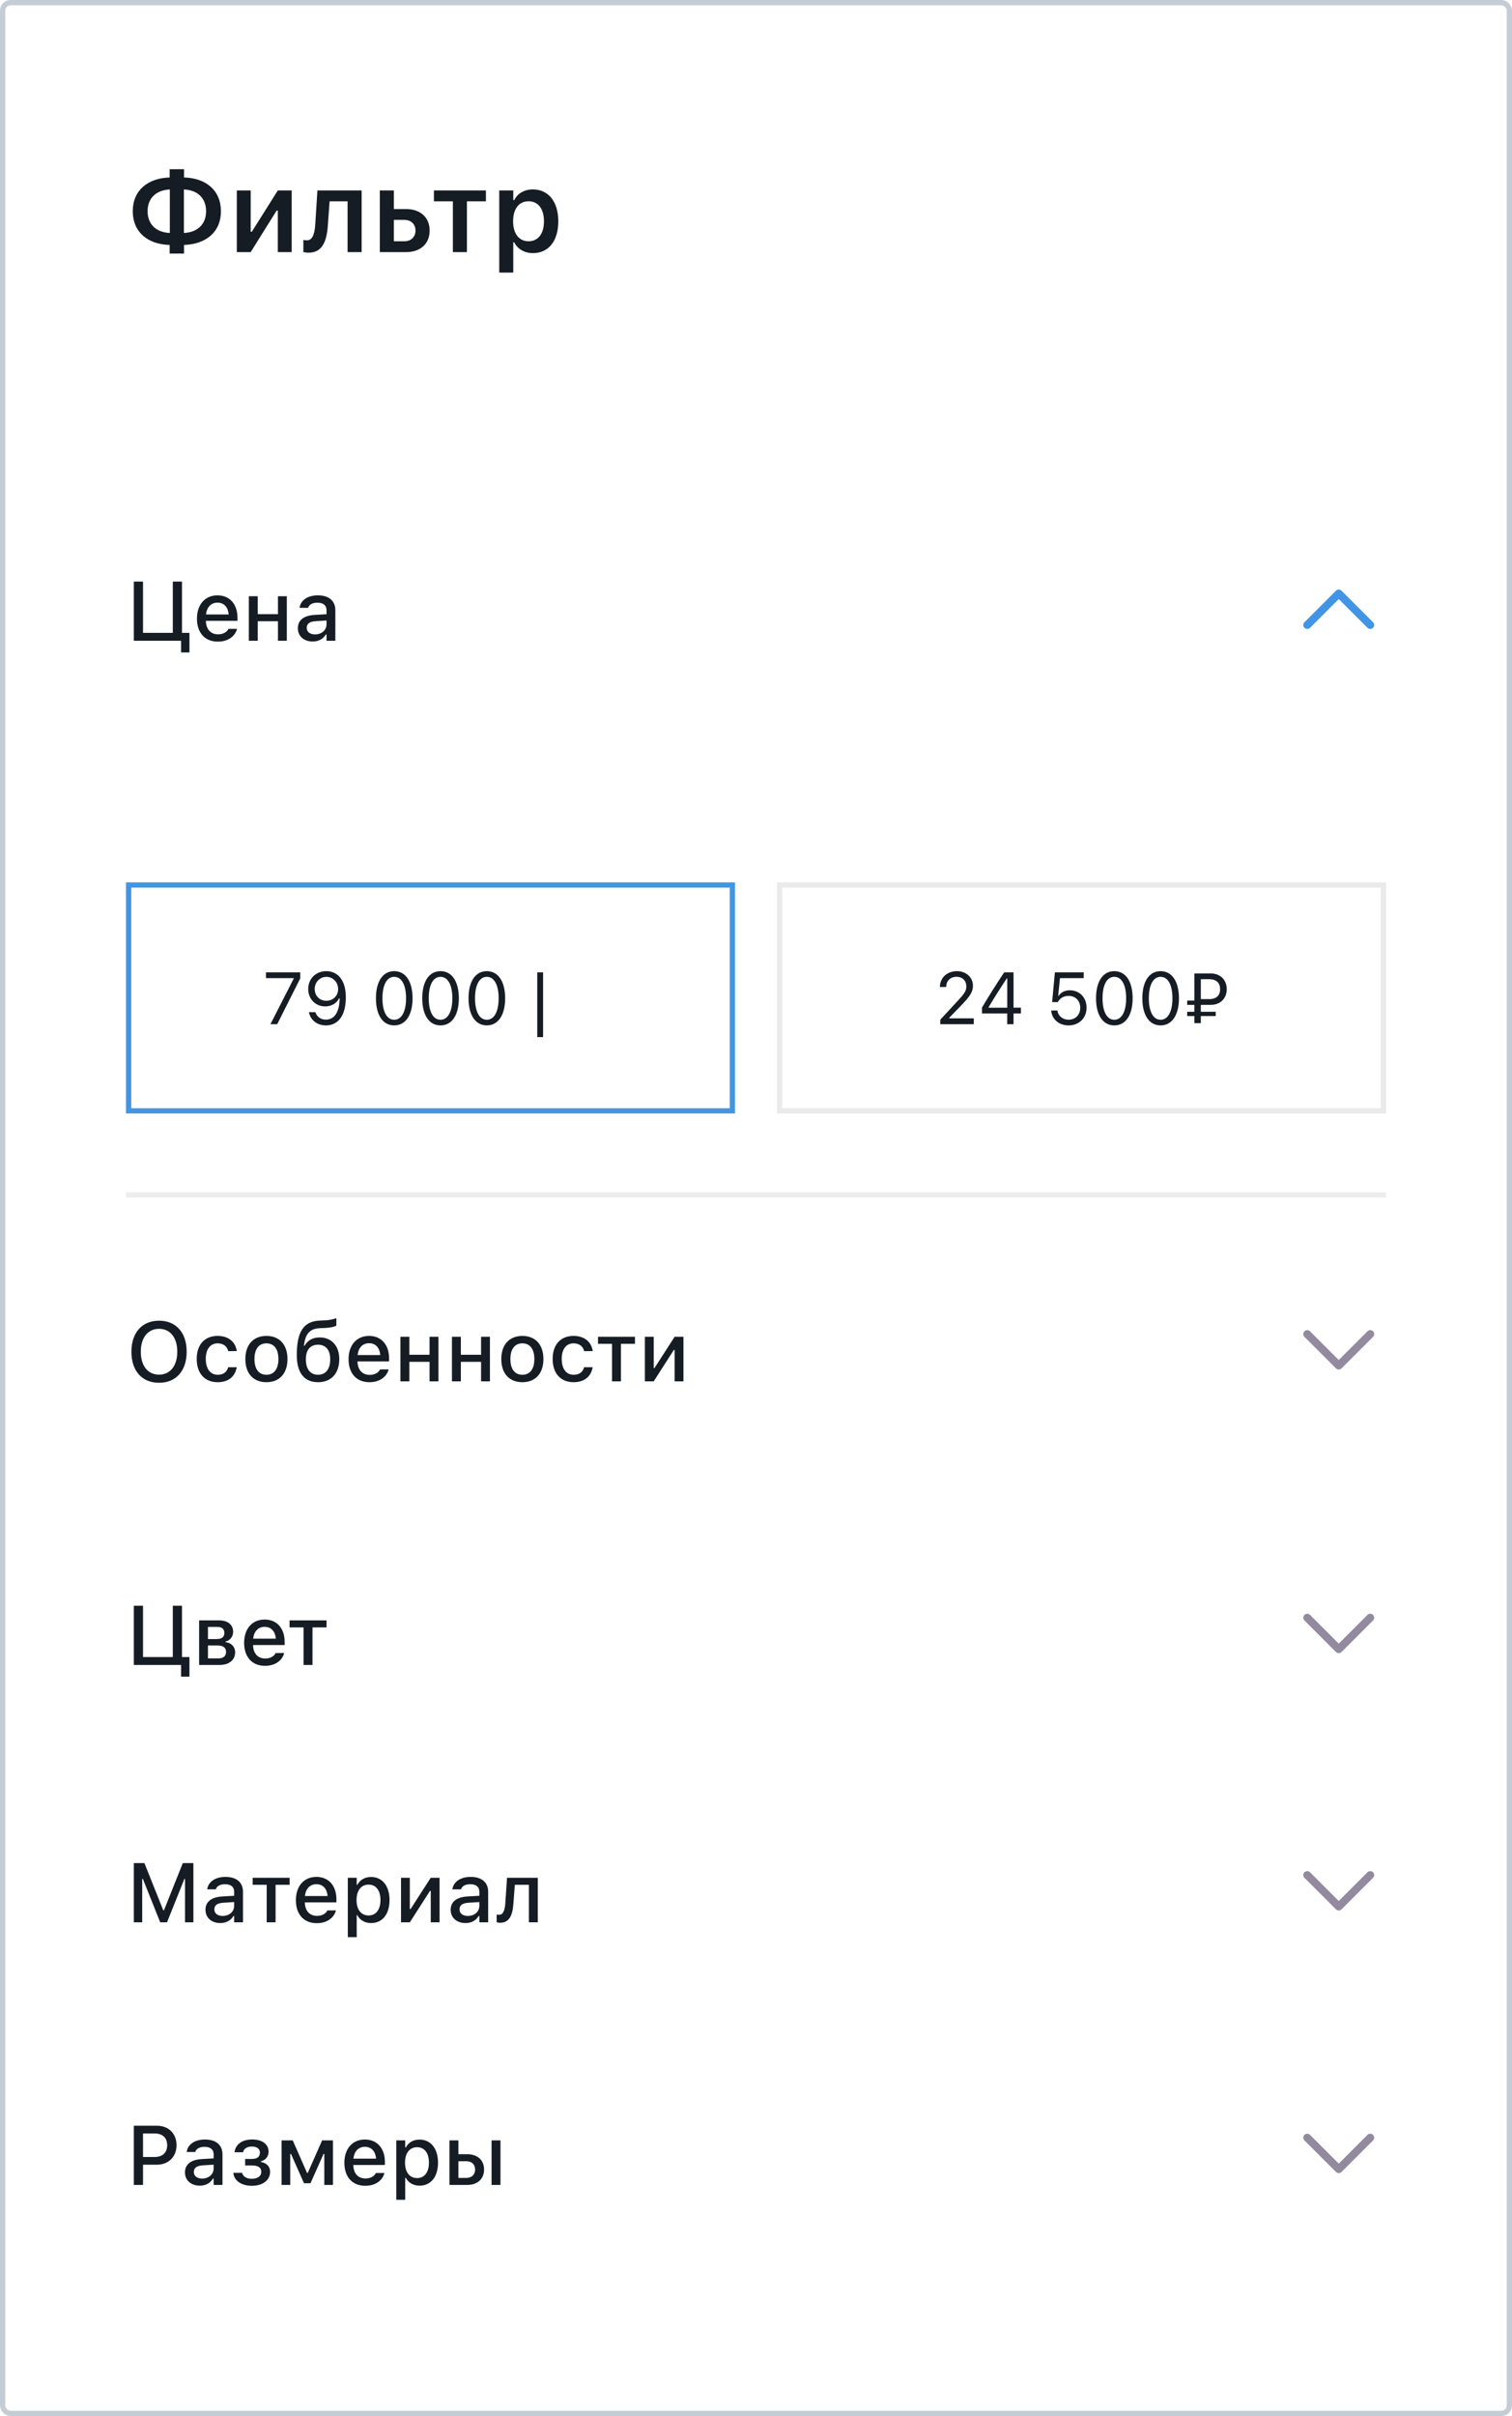 <svg width="288" height="460" viewBox="0 0 288 460" fill="none" xmlns="http://www.w3.org/2000/svg">
<rect x="0.5" y="0.5" width="287" height="459" rx="1.5" fill="white"/>
<rect x="0.5" y="0.5" width="287" height="459" rx="1.5" stroke="#C4CDD5"/>
<path d="M32.315 48.279H35.054V46.636C39.211 46.507 42.079 44.187 42.079 40.233V40.212C42.079 36.259 39.254 33.906 35.054 33.788V32.22H32.315V33.788C28.146 33.917 25.289 36.248 25.289 40.201V40.223C25.289 44.176 28.125 46.528 32.315 46.636V48.279ZM28.114 40.223V40.201C28.114 37.709 29.779 36.184 32.347 36.076V44.358C29.758 44.251 28.114 42.704 28.114 40.223ZM35.032 36.076C37.621 36.173 39.254 37.73 39.254 40.212V40.233C39.254 42.726 37.578 44.24 35.032 44.358V36.076ZM45.108 48H47.751L52.692 40.094H52.918V48H55.56V36.259H52.918L47.966 44.122H47.751V36.259H45.108V48ZM62.446 42.919L62.779 38.332H66.206V48H68.881V36.259H60.459L60.051 42.704C59.943 44.391 59.567 45.755 58.493 45.755C58.192 45.755 57.902 45.712 57.784 45.68V47.978C57.956 48.032 58.31 48.107 58.794 48.107C61.179 48.107 62.221 46.303 62.446 42.919ZM72.351 48H77.346C80.085 48 81.836 46.41 81.836 43.918V43.897C81.836 41.404 80.085 39.804 77.346 39.804H75.025V36.259H72.351V48ZM77.002 41.866C78.302 41.866 79.14 42.672 79.14 43.886V43.907C79.14 45.11 78.312 45.938 77.002 45.938H75.025V41.866H77.002ZM92.557 36.259H82.652V38.332H86.262V48H88.936V38.332H92.557V36.259ZM95.092 51.899H97.767V46.131H97.949C98.561 47.398 99.904 48.193 101.516 48.193C104.491 48.193 106.339 45.884 106.339 42.145V42.124C106.339 38.407 104.459 36.065 101.516 36.065C99.872 36.065 98.594 36.817 97.949 38.096H97.767V36.259H95.092V51.899ZM100.678 45.938C98.862 45.938 97.734 44.487 97.734 42.135V42.113C97.734 39.761 98.862 38.321 100.678 38.321C102.504 38.321 103.61 39.761 103.61 42.124V42.145C103.61 44.498 102.504 45.938 100.678 45.938Z" fill="#161C24"/>
<path d="M34.492 124.227H36.086V120.492H34.664V110.727H32.914V120.492H27.242V110.727H25.492V122H34.492V124.227ZM41.5 122.164C43.672 122.164 44.844 120.914 45.125 119.797L45.141 119.727L43.508 119.734L43.477 119.797C43.273 120.234 42.625 120.773 41.539 120.773C40.141 120.773 39.25 119.828 39.219 118.203H45.234V117.609C45.234 115.062 43.781 113.352 41.414 113.352C39.047 113.352 37.516 115.125 37.516 117.773V117.781C37.516 120.469 39.016 122.164 41.5 122.164ZM41.422 114.742C42.57 114.742 43.422 115.477 43.555 116.992H39.242C39.391 115.531 40.266 114.742 41.422 114.742ZM52.945 122H54.633V113.516H52.945V116.938H49.094V113.516H47.398V122H49.094V118.281H52.945V122ZM59.547 122.141C60.672 122.141 61.562 121.656 62.062 120.797H62.195V122H63.875V116.195C63.875 114.414 62.672 113.352 60.539 113.352C58.609 113.352 57.273 114.281 57.07 115.672L57.062 115.727H58.695L58.703 115.695C58.906 115.094 59.523 114.75 60.461 114.75C61.609 114.75 62.195 115.266 62.195 116.195V116.945L59.898 117.078C57.875 117.203 56.734 118.086 56.734 119.602V119.617C56.734 121.156 57.93 122.141 59.547 122.141ZM58.422 119.547V119.531C58.422 118.766 58.953 118.344 60.125 118.273L62.195 118.141V118.867C62.195 119.961 61.266 120.789 60 120.789C59.086 120.789 58.422 120.328 58.422 119.547Z" fill="#161C24"/>
<path d="M249 119L255 113L261 119" stroke="#4295E4" stroke-width="1.5" stroke-linecap="round" stroke-linejoin="round"/>
<rect x="24.5" y="168.5" width="115" height="43" fill="white" stroke="#4295E4"/>
<path d="M51.511 195H52.803L57.191 186.277V185.136H50.663V186.236H55.94V186.332L51.511 195ZM62.161 184.903C60.172 184.903 58.709 186.332 58.709 188.301V188.314C58.709 190.208 60.09 191.616 61.942 191.616C63.275 191.616 64.205 190.898 64.567 190.092H64.697C64.697 190.167 64.697 190.249 64.69 190.324C64.615 192.382 63.884 194.132 62.093 194.132C61.095 194.132 60.404 193.619 60.103 192.792L60.076 192.717H58.839L58.859 192.806C59.194 194.262 60.425 195.232 62.079 195.232C64.472 195.232 65.873 193.264 65.873 189.9V189.887C65.873 186.175 63.966 184.903 62.161 184.903ZM62.154 190.543C60.876 190.543 59.946 189.6 59.946 188.287V188.273C59.946 186.995 60.938 185.99 62.175 185.99C63.426 185.99 64.403 187.016 64.403 188.314V188.321C64.403 189.606 63.433 190.543 62.154 190.543ZM75.088 195.232C77.269 195.232 78.581 193.243 78.581 190.071V190.058C78.581 186.886 77.269 184.903 75.088 184.903C72.907 184.903 71.608 186.886 71.608 190.058V190.071C71.608 193.243 72.907 195.232 75.088 195.232ZM75.088 194.159C73.673 194.159 72.846 192.587 72.846 190.071V190.058C72.846 187.542 73.673 185.983 75.088 185.983C76.503 185.983 77.344 187.542 77.344 190.058V190.071C77.344 192.587 76.503 194.159 75.088 194.159ZM83.906 195.232C86.087 195.232 87.399 193.243 87.399 190.071V190.058C87.399 186.886 86.087 184.903 83.906 184.903C81.726 184.903 80.427 186.886 80.427 190.058V190.071C80.427 193.243 81.726 195.232 83.906 195.232ZM83.906 194.159C82.491 194.159 81.664 192.587 81.664 190.071V190.058C81.664 187.542 82.491 185.983 83.906 185.983C85.321 185.983 86.162 187.542 86.162 190.058V190.071C86.162 192.587 85.321 194.159 83.906 194.159ZM92.725 195.232C94.905 195.232 96.218 193.243 96.218 190.071V190.058C96.218 186.886 94.905 184.903 92.725 184.903C90.544 184.903 89.245 186.886 89.245 190.058V190.071C89.245 193.243 90.544 195.232 92.725 195.232ZM92.725 194.159C91.31 194.159 90.482 192.587 90.482 190.071V190.058C90.482 187.542 91.31 185.983 92.725 185.983C94.14 185.983 94.981 187.542 94.981 190.058V190.071C94.981 192.587 94.14 194.159 92.725 194.159ZM102.336 197.461H103.443V185.136H102.336V197.461Z" fill="#161C24"/>
<rect x="148.5" y="168.5" width="115" height="43" fill="white" stroke="#EAEAEA"/>
<path d="M179.101 195H185.485V193.893H180.81V193.783L183.052 191.466C184.836 189.627 185.321 188.807 185.321 187.679V187.665C185.321 186.072 184.002 184.903 182.279 184.903C180.393 184.903 179.039 186.161 179.032 187.911L179.046 187.918L180.222 187.925L180.229 187.911C180.229 186.749 181.015 185.977 182.197 185.977C183.359 185.977 184.063 186.756 184.063 187.795V187.809C184.063 188.67 183.694 189.183 182.437 190.543L179.101 194.152V195ZM191.85 195H193.053V192.956H194.454V191.855H193.053V185.136H191.269C189.888 187.193 188.377 189.6 187.044 191.835V192.956H191.85V195ZM188.302 191.862V191.78C189.375 189.969 190.667 187.932 191.774 186.277H191.856V191.862H188.302ZM203.532 195.232C205.535 195.232 206.964 193.845 206.964 191.855V191.842C206.964 189.935 205.631 188.547 203.778 188.547C202.883 188.547 202.11 188.909 201.673 189.572H201.563L201.898 186.236H206.417V185.136H200.928L200.408 190.803H201.475C201.598 190.57 201.755 190.379 201.926 190.215C202.35 189.812 202.91 189.613 203.566 189.613C204.845 189.613 205.761 190.55 205.761 191.862V191.876C205.761 193.209 204.858 194.146 203.546 194.146C202.391 194.146 201.536 193.394 201.42 192.45L201.413 192.396H200.23L200.237 192.471C200.381 194.05 201.693 195.232 203.532 195.232ZM212.248 195.232C214.429 195.232 215.741 193.243 215.741 190.071V190.058C215.741 186.886 214.429 184.903 212.248 184.903C210.067 184.903 208.769 186.886 208.769 190.058V190.071C208.769 193.243 210.067 195.232 212.248 195.232ZM212.248 194.159C210.833 194.159 210.006 192.587 210.006 190.071V190.058C210.006 187.542 210.833 185.983 212.248 185.983C213.663 185.983 214.504 187.542 214.504 190.058V190.071C214.504 192.587 213.663 194.159 212.248 194.159ZM221.066 195.232C223.247 195.232 224.56 193.243 224.56 190.071V190.058C224.56 186.886 223.247 184.903 221.066 184.903C218.886 184.903 217.587 186.886 217.587 190.058V190.071C217.587 193.243 218.886 195.232 221.066 195.232ZM221.066 194.159C219.651 194.159 218.824 192.587 218.824 190.071V190.058C218.824 187.542 219.651 185.983 221.066 185.983C222.481 185.983 223.322 187.542 223.322 190.058V190.071C223.322 192.587 222.481 194.159 221.066 194.159ZM226.132 193.455H227.499V194.795H228.729V193.455H231.566V192.635H228.729V191.322H230.609C232.462 191.322 233.665 190.085 233.665 188.342V188.328C233.665 186.605 232.476 185.341 230.623 185.341H227.499V190.502H226.132V191.322H227.499V192.635H226.132V193.455ZM228.729 190.229V186.435H230.302C231.717 186.435 232.4 187.159 232.4 188.328V188.342C232.4 189.518 231.71 190.229 230.302 190.229H228.729Z" fill="#161C24"/>
<line x1="24" y1="227.5" x2="264" y2="227.5" stroke="#EDEDED"/>
<path d="M30.297 263.273C33.555 263.273 35.555 260.977 35.555 257.367V257.352C35.555 253.734 33.539 251.453 30.297 251.453C27.062 251.453 25.031 253.727 25.031 257.352V257.367C25.031 260.984 27.016 263.273 30.297 263.273ZM30.297 261.727C28.125 261.727 26.82 260.008 26.82 257.367V257.352C26.82 254.688 28.164 253 30.297 253C32.43 253 33.766 254.688 33.766 257.352V257.367C33.766 260.008 32.438 261.727 30.297 261.727ZM41.461 263.164C43.562 263.164 44.773 262.031 45.078 260.383L45.094 260.312H43.469L43.453 260.352C43.18 261.266 42.523 261.75 41.461 261.75C40.062 261.75 39.195 260.609 39.195 258.734V258.719C39.195 256.891 40.047 255.766 41.461 255.766C42.586 255.766 43.273 256.391 43.461 257.227L43.469 257.25L45.094 257.242V257.203C44.859 255.555 43.586 254.352 41.453 254.352C38.977 254.352 37.469 256.031 37.469 258.719V258.734C37.469 261.477 38.984 263.164 41.461 263.164ZM50.75 263.164C53.234 263.164 54.758 261.5 54.758 258.766V258.75C54.758 256.016 53.227 254.352 50.75 254.352C48.266 254.352 46.734 256.023 46.734 258.75V258.766C46.734 261.5 48.258 263.164 50.75 263.164ZM50.75 261.75C49.289 261.75 48.469 260.648 48.469 258.766V258.75C48.469 256.867 49.289 255.766 50.75 255.766C52.203 255.766 53.031 256.867 53.031 258.75V258.766C53.031 260.641 52.203 261.75 50.75 261.75ZM60.594 263.164C63.086 263.164 64.625 261.477 64.625 258.781V258.766C64.625 256.25 63.156 254.641 60.891 254.641C59.586 254.641 58.586 255.195 58.023 256.211H57.891L57.914 256.047C58.211 253.844 59.07 252.953 61.016 252.875L61.938 252.836C62.883 252.797 63.773 252.609 64.07 252.383V250.969C63.367 251.234 62.539 251.359 61.852 251.391L60.914 251.43C57.844 251.562 56.531 253.531 56.531 257.984V258C56.531 261.367 57.93 263.164 60.594 263.164ZM60.578 261.75C59.102 261.75 58.258 260.656 58.258 258.805V258.789C58.258 257.031 59.102 256.023 60.578 256.023C62.047 256.023 62.898 257.031 62.898 258.789V258.805C62.898 260.656 62.047 261.75 60.578 261.75ZM70.375 263.164C72.547 263.164 73.719 261.914 74 260.797L74.016 260.727L72.383 260.734L72.352 260.797C72.148 261.234 71.5 261.773 70.414 261.773C69.016 261.773 68.125 260.828 68.094 259.203H74.109V258.609C74.109 256.062 72.656 254.352 70.289 254.352C67.922 254.352 66.391 256.125 66.391 258.773V258.781C66.391 261.469 67.891 263.164 70.375 263.164ZM70.297 255.742C71.445 255.742 72.297 256.477 72.43 257.992H68.117C68.266 256.531 69.141 255.742 70.297 255.742ZM81.82 263H83.508V254.516H81.82V257.938H77.969V254.516H76.273V263H77.969V259.281H81.82V263ZM91.633 263H93.32V254.516H91.633V257.938H87.781V254.516H86.086V263H87.781V259.281H91.633V263ZM99.5 263.164C101.984 263.164 103.508 261.5 103.508 258.766V258.75C103.508 256.016 101.977 254.352 99.5 254.352C97.016 254.352 95.484 256.023 95.484 258.75V258.766C95.484 261.5 97.008 263.164 99.5 263.164ZM99.5 261.75C98.039 261.75 97.219 260.648 97.219 258.766V258.75C97.219 256.867 98.039 255.766 99.5 255.766C100.953 255.766 101.781 256.867 101.781 258.75V258.766C101.781 260.641 100.953 261.75 99.5 261.75ZM109.258 263.164C111.359 263.164 112.57 262.031 112.875 260.383L112.891 260.312H111.266L111.25 260.352C110.977 261.266 110.32 261.75 109.258 261.75C107.859 261.75 106.992 260.609 106.992 258.734V258.719C106.992 256.891 107.844 255.766 109.258 255.766C110.383 255.766 111.07 256.391 111.258 257.227L111.266 257.25L112.891 257.242V257.203C112.656 255.555 111.383 254.352 109.25 254.352C106.773 254.352 105.266 256.031 105.266 258.719V258.734C105.266 261.477 106.781 263.164 109.258 263.164ZM120.945 254.516H113.906V255.852H116.578V263H118.273V255.852H120.945V254.516ZM122.836 263H124.516L128.352 257.023H128.5V263H130.18V254.516H128.5L124.664 260.469H124.516V254.516H122.836V263Z" fill="#161C24"/>
<path d="M261 254L255 260L249 254" stroke="#938A9F" stroke-width="1.5" stroke-linecap="round" stroke-linejoin="round"/>
<g filter="url(#filter0_ii_1_229)">
<rect width="240" height="50" transform="translate(24 286)" fill="white"/>
<path d="M34.492 319.227H36.086V315.492H34.664V305.727H32.914V315.492H27.242V305.727H25.492V317H34.492V319.227ZM37.93 317H41.805C43.672 317 44.789 316.031 44.789 314.578V314.562C44.789 313.555 44.07 312.789 42.969 312.656V312.523C43.805 312.367 44.406 311.578 44.406 310.711V310.695C44.406 309.375 43.43 308.516 41.766 308.516H37.93V317ZM39.609 312.07V309.758H41.422C42.32 309.758 42.734 310.219 42.734 310.898V310.914C42.734 311.664 42.258 312.07 41.242 312.07H39.609ZM39.609 315.75V313.289H41.367C42.5 313.289 43.055 313.68 43.055 314.5V314.516C43.055 315.297 42.562 315.75 41.586 315.75H39.609ZM50.484 317.164C52.656 317.164 53.828 315.914 54.109 314.797L54.125 314.727L52.492 314.734L52.461 314.797C52.258 315.234 51.609 315.773 50.523 315.773C49.125 315.773 48.234 314.828 48.203 313.203H54.219V312.609C54.219 310.062 52.766 308.352 50.398 308.352C48.031 308.352 46.5 310.125 46.5 312.773V312.781C46.5 315.469 48 317.164 50.484 317.164ZM50.406 309.742C51.555 309.742 52.406 310.477 52.539 311.992H48.227C48.375 310.531 49.25 309.742 50.406 309.742ZM62.195 308.516H55.156V309.852H57.828V317H59.523V309.852H62.195V308.516Z" fill="#161C24"/>
<path d="M261 308L255 314L249 308" stroke="#938A9F" stroke-width="1.5" stroke-linecap="round" stroke-linejoin="round"/>
</g>
<g filter="url(#filter1_i_1_229)">
<rect width="240" height="50" transform="translate(24 336)" fill="white"/>
<path d="M25.492 367H27.086V358.727H27.211L30.516 367H31.812L35.125 358.727H35.242V367H36.836V355.727H34.82L31.227 364.719H31.102L27.508 355.727H25.492V367ZM41.953 367.141C43.078 367.141 43.969 366.656 44.469 365.797H44.602V367H46.281V361.195C46.281 359.414 45.078 358.352 42.945 358.352C41.016 358.352 39.68 359.281 39.477 360.672L39.469 360.727H41.102L41.109 360.695C41.312 360.094 41.93 359.75 42.867 359.75C44.016 359.75 44.602 360.266 44.602 361.195V361.945L42.305 362.078C40.281 362.203 39.141 363.086 39.141 364.602V364.617C39.141 366.156 40.336 367.141 41.953 367.141ZM40.828 364.547V364.531C40.828 363.766 41.359 363.344 42.531 363.273L44.602 363.141V363.867C44.602 364.961 43.672 365.789 42.406 365.789C41.492 365.789 40.828 365.328 40.828 364.547ZM55.164 358.516H48.125V359.852H50.797V367H52.492V359.852H55.164V358.516ZM60.344 367.164C62.516 367.164 63.688 365.914 63.969 364.797L63.984 364.727L62.352 364.734L62.32 364.797C62.117 365.234 61.469 365.773 60.383 365.773C58.984 365.773 58.094 364.828 58.062 363.203H64.078V362.609C64.078 360.062 62.625 358.352 60.258 358.352C57.891 358.352 56.359 360.125 56.359 362.773V362.781C56.359 365.469 57.859 367.164 60.344 367.164ZM60.266 359.742C61.414 359.742 62.266 360.477 62.398 361.992H58.086C58.234 360.531 59.109 359.742 60.266 359.742ZM66.25 369.828H67.945V365.656H68.07C68.523 366.57 69.516 367.141 70.68 367.141C72.836 367.141 74.195 365.453 74.195 362.766V362.75C74.195 360.078 72.82 358.367 70.68 358.367C69.492 358.367 68.562 358.922 68.07 359.852H67.945V358.516H66.25V369.828ZM70.203 365.695C68.789 365.695 67.914 364.578 67.914 362.766V362.75C67.914 360.938 68.789 359.82 70.203 359.82C71.617 359.82 72.469 360.922 72.469 362.75V362.766C72.469 364.586 71.617 365.695 70.203 365.695ZM76.383 367H78.062L81.898 361.023H82.047V367H83.727V358.516H82.047L78.211 364.469H78.062V358.516H76.383V367ZM88.656 367.141C89.781 367.141 90.672 366.656 91.172 365.797H91.305V367H92.984V361.195C92.984 359.414 91.781 358.352 89.648 358.352C87.719 358.352 86.383 359.281 86.18 360.672L86.172 360.727H87.805L87.812 360.695C88.016 360.094 88.633 359.75 89.57 359.75C90.719 359.75 91.305 360.266 91.305 361.195V361.945L89.008 362.078C86.984 362.203 85.844 363.086 85.844 364.602V364.617C85.844 366.156 87.039 367.141 88.656 367.141ZM87.531 364.547V364.531C87.531 363.766 88.062 363.344 89.234 363.273L91.305 363.141V363.867C91.305 364.961 90.375 365.789 89.109 365.789C88.195 365.789 87.531 365.328 87.531 364.547ZM97.789 363.477L98.062 359.852H100.742V367H102.438V358.516H96.578L96.25 363.344C96.172 364.578 95.883 365.562 95.102 365.562C94.891 365.562 94.68 365.531 94.602 365.508V366.984C94.719 367.023 94.961 367.078 95.281 367.078C96.883 367.078 97.617 365.875 97.789 363.477Z" fill="#161C24"/>
<path d="M261 358L255 364L249 358" stroke="#938A9F" stroke-width="1.5" stroke-linecap="round" stroke-linejoin="round"/>
</g>
<g filter="url(#filter2_i_1_229)">
<rect width="240" height="50" transform="translate(24 386)" fill="white"/>
<path d="M25.492 417H27.242V413.148H29.883C32.094 413.148 33.625 411.641 33.625 409.438V409.422C33.625 407.211 32.094 405.727 29.883 405.727H25.492V417ZM29.445 407.203C30.961 407.203 31.844 408.023 31.844 409.43V409.445C31.844 410.859 30.961 411.68 29.445 411.68H27.242V407.203H29.445ZM38.047 417.141C39.172 417.141 40.062 416.656 40.562 415.797H40.695V417H42.375V411.195C42.375 409.414 41.172 408.352 39.039 408.352C37.109 408.352 35.773 409.281 35.57 410.672L35.562 410.727H37.195L37.203 410.695C37.406 410.094 38.023 409.75 38.961 409.75C40.109 409.75 40.695 410.266 40.695 411.195V411.945L38.398 412.078C36.375 412.203 35.234 413.086 35.234 414.602V414.617C35.234 416.156 36.43 417.141 38.047 417.141ZM36.922 414.547V414.531C36.922 413.766 37.453 413.344 38.625 413.273L40.695 413.141V413.867C40.695 414.961 39.766 415.789 38.5 415.789C37.586 415.789 36.922 415.328 36.922 414.547ZM47.977 417.164C50.07 417.164 51.445 416.078 51.445 414.508V414.492C51.445 413.539 50.867 412.867 49.711 412.625V412.492C50.594 412.289 51.156 411.562 51.156 410.688V410.672C51.156 409.266 49.984 408.344 48.023 408.344C46.094 408.344 44.875 409.289 44.68 410.727L44.672 410.781H46.297L46.305 410.742C46.43 410.102 47.078 409.688 47.984 409.688C49 409.688 49.508 410.18 49.508 410.844V410.859C49.508 411.641 48.977 412.055 47.953 412.055H46.695V413.289H47.961C49.141 413.289 49.773 413.688 49.773 414.508V414.523C49.773 415.289 49.102 415.828 47.961 415.828C47 415.828 46.305 415.422 46.133 414.75L46.117 414.695H44.445L44.453 414.758C44.633 416.289 46.094 417.164 47.977 417.164ZM55.281 417V411.102H55.43L57.906 416.68H59.141L61.625 411.102H61.773V417H63.422V408.516H61.359L58.617 414.711H58.484L55.758 408.516H53.633V417H55.281ZM69.578 417.164C71.75 417.164 72.922 415.914 73.203 414.797L73.219 414.727L71.586 414.734L71.555 414.797C71.352 415.234 70.703 415.773 69.617 415.773C68.219 415.773 67.328 414.828 67.297 413.203H73.312V412.609C73.312 410.062 71.859 408.352 69.492 408.352C67.125 408.352 65.594 410.125 65.594 412.773V412.781C65.594 415.469 67.094 417.164 69.578 417.164ZM69.5 409.742C70.648 409.742 71.5 410.477 71.633 411.992H67.32C67.469 410.531 68.344 409.742 69.5 409.742ZM75.484 419.828H77.18V415.656H77.305C77.758 416.57 78.75 417.141 79.914 417.141C82.07 417.141 83.43 415.453 83.43 412.766V412.75C83.43 410.078 82.055 408.367 79.914 408.367C78.727 408.367 77.797 408.922 77.305 409.852H77.18V408.516H75.484V419.828ZM79.438 415.695C78.023 415.695 77.148 414.578 77.148 412.766V412.75C77.148 410.938 78.023 409.82 79.438 409.82C80.852 409.82 81.703 410.922 81.703 412.75V412.766C81.703 414.586 80.852 415.695 79.438 415.695ZM85.617 417H88.977C90.945 417 92.203 415.867 92.203 414.078V414.062C92.203 412.281 90.945 411.148 88.977 411.148H87.312V408.516H85.617V417ZM93.633 417H95.328V408.516H93.633V417ZM88.836 412.484C89.852 412.484 90.5 413.109 90.5 414.062V414.078C90.5 415.023 89.859 415.664 88.836 415.664H87.312V412.484H88.836Z" fill="#161C24"/>
<path d="M261 408L255 414L249 408" stroke="#938A9F" stroke-width="1.5" stroke-linecap="round" stroke-linejoin="round"/>
</g>
<defs>
<filter id="filter0_ii_1_229" x="24" y="286" width="240" height="50" filterUnits="userSpaceOnUse" color-interpolation-filters="sRGB">
<feFlood flood-opacity="0" result="BackgroundImageFix"/>
<feBlend mode="normal" in="SourceGraphic" in2="BackgroundImageFix" result="shape"/>
<feColorMatrix in="SourceAlpha" type="matrix" values="0 0 0 0 0 0 0 0 0 0 0 0 0 0 0 0 0 0 127 0" result="hardAlpha"/>
<feOffset dy="-1"/>
<feComposite in2="hardAlpha" operator="arithmetic" k2="-1" k3="1"/>
<feColorMatrix type="matrix" values="0 0 0 0 0.929 0 0 0 0 0.929 0 0 0 0 0.929 0 0 0 1 0"/>
<feBlend mode="normal" in2="shape" result="effect1_innerShadow_1_229"/>
<feColorMatrix in="SourceAlpha" type="matrix" values="0 0 0 0 0 0 0 0 0 0 0 0 0 0 0 0 0 0 127 0" result="hardAlpha"/>
<feOffset dy="1"/>
<feComposite in2="hardAlpha" operator="arithmetic" k2="-1" k3="1"/>
<feColorMatrix type="matrix" values="0 0 0 0 0.929 0 0 0 0 0.929 0 0 0 0 0.929 0 0 0 1 0"/>
<feBlend mode="normal" in2="effect1_innerShadow_1_229" result="effect2_innerShadow_1_229"/>
</filter>
<filter id="filter1_i_1_229" x="24" y="336" width="240" height="50" filterUnits="userSpaceOnUse" color-interpolation-filters="sRGB">
<feFlood flood-opacity="0" result="BackgroundImageFix"/>
<feBlend mode="normal" in="SourceGraphic" in2="BackgroundImageFix" result="shape"/>
<feColorMatrix in="SourceAlpha" type="matrix" values="0 0 0 0 0 0 0 0 0 0 0 0 0 0 0 0 0 0 127 0" result="hardAlpha"/>
<feOffset dy="-1"/>
<feComposite in2="hardAlpha" operator="arithmetic" k2="-1" k3="1"/>
<feColorMatrix type="matrix" values="0 0 0 0 0.929 0 0 0 0 0.929 0 0 0 0 0.929 0 0 0 1 0"/>
<feBlend mode="normal" in2="shape" result="effect1_innerShadow_1_229"/>
</filter>
<filter id="filter2_i_1_229" x="24" y="386" width="240" height="50" filterUnits="userSpaceOnUse" color-interpolation-filters="sRGB">
<feFlood flood-opacity="0" result="BackgroundImageFix"/>
<feBlend mode="normal" in="SourceGraphic" in2="BackgroundImageFix" result="shape"/>
<feColorMatrix in="SourceAlpha" type="matrix" values="0 0 0 0 0 0 0 0 0 0 0 0 0 0 0 0 0 0 127 0" result="hardAlpha"/>
<feOffset dy="-1"/>
<feComposite in2="hardAlpha" operator="arithmetic" k2="-1" k3="1"/>
<feColorMatrix type="matrix" values="0 0 0 0 0.929 0 0 0 0 0.929 0 0 0 0 0.929 0 0 0 1 0"/>
<feBlend mode="normal" in2="shape" result="effect1_innerShadow_1_229"/>
</filter>
</defs>
</svg>
